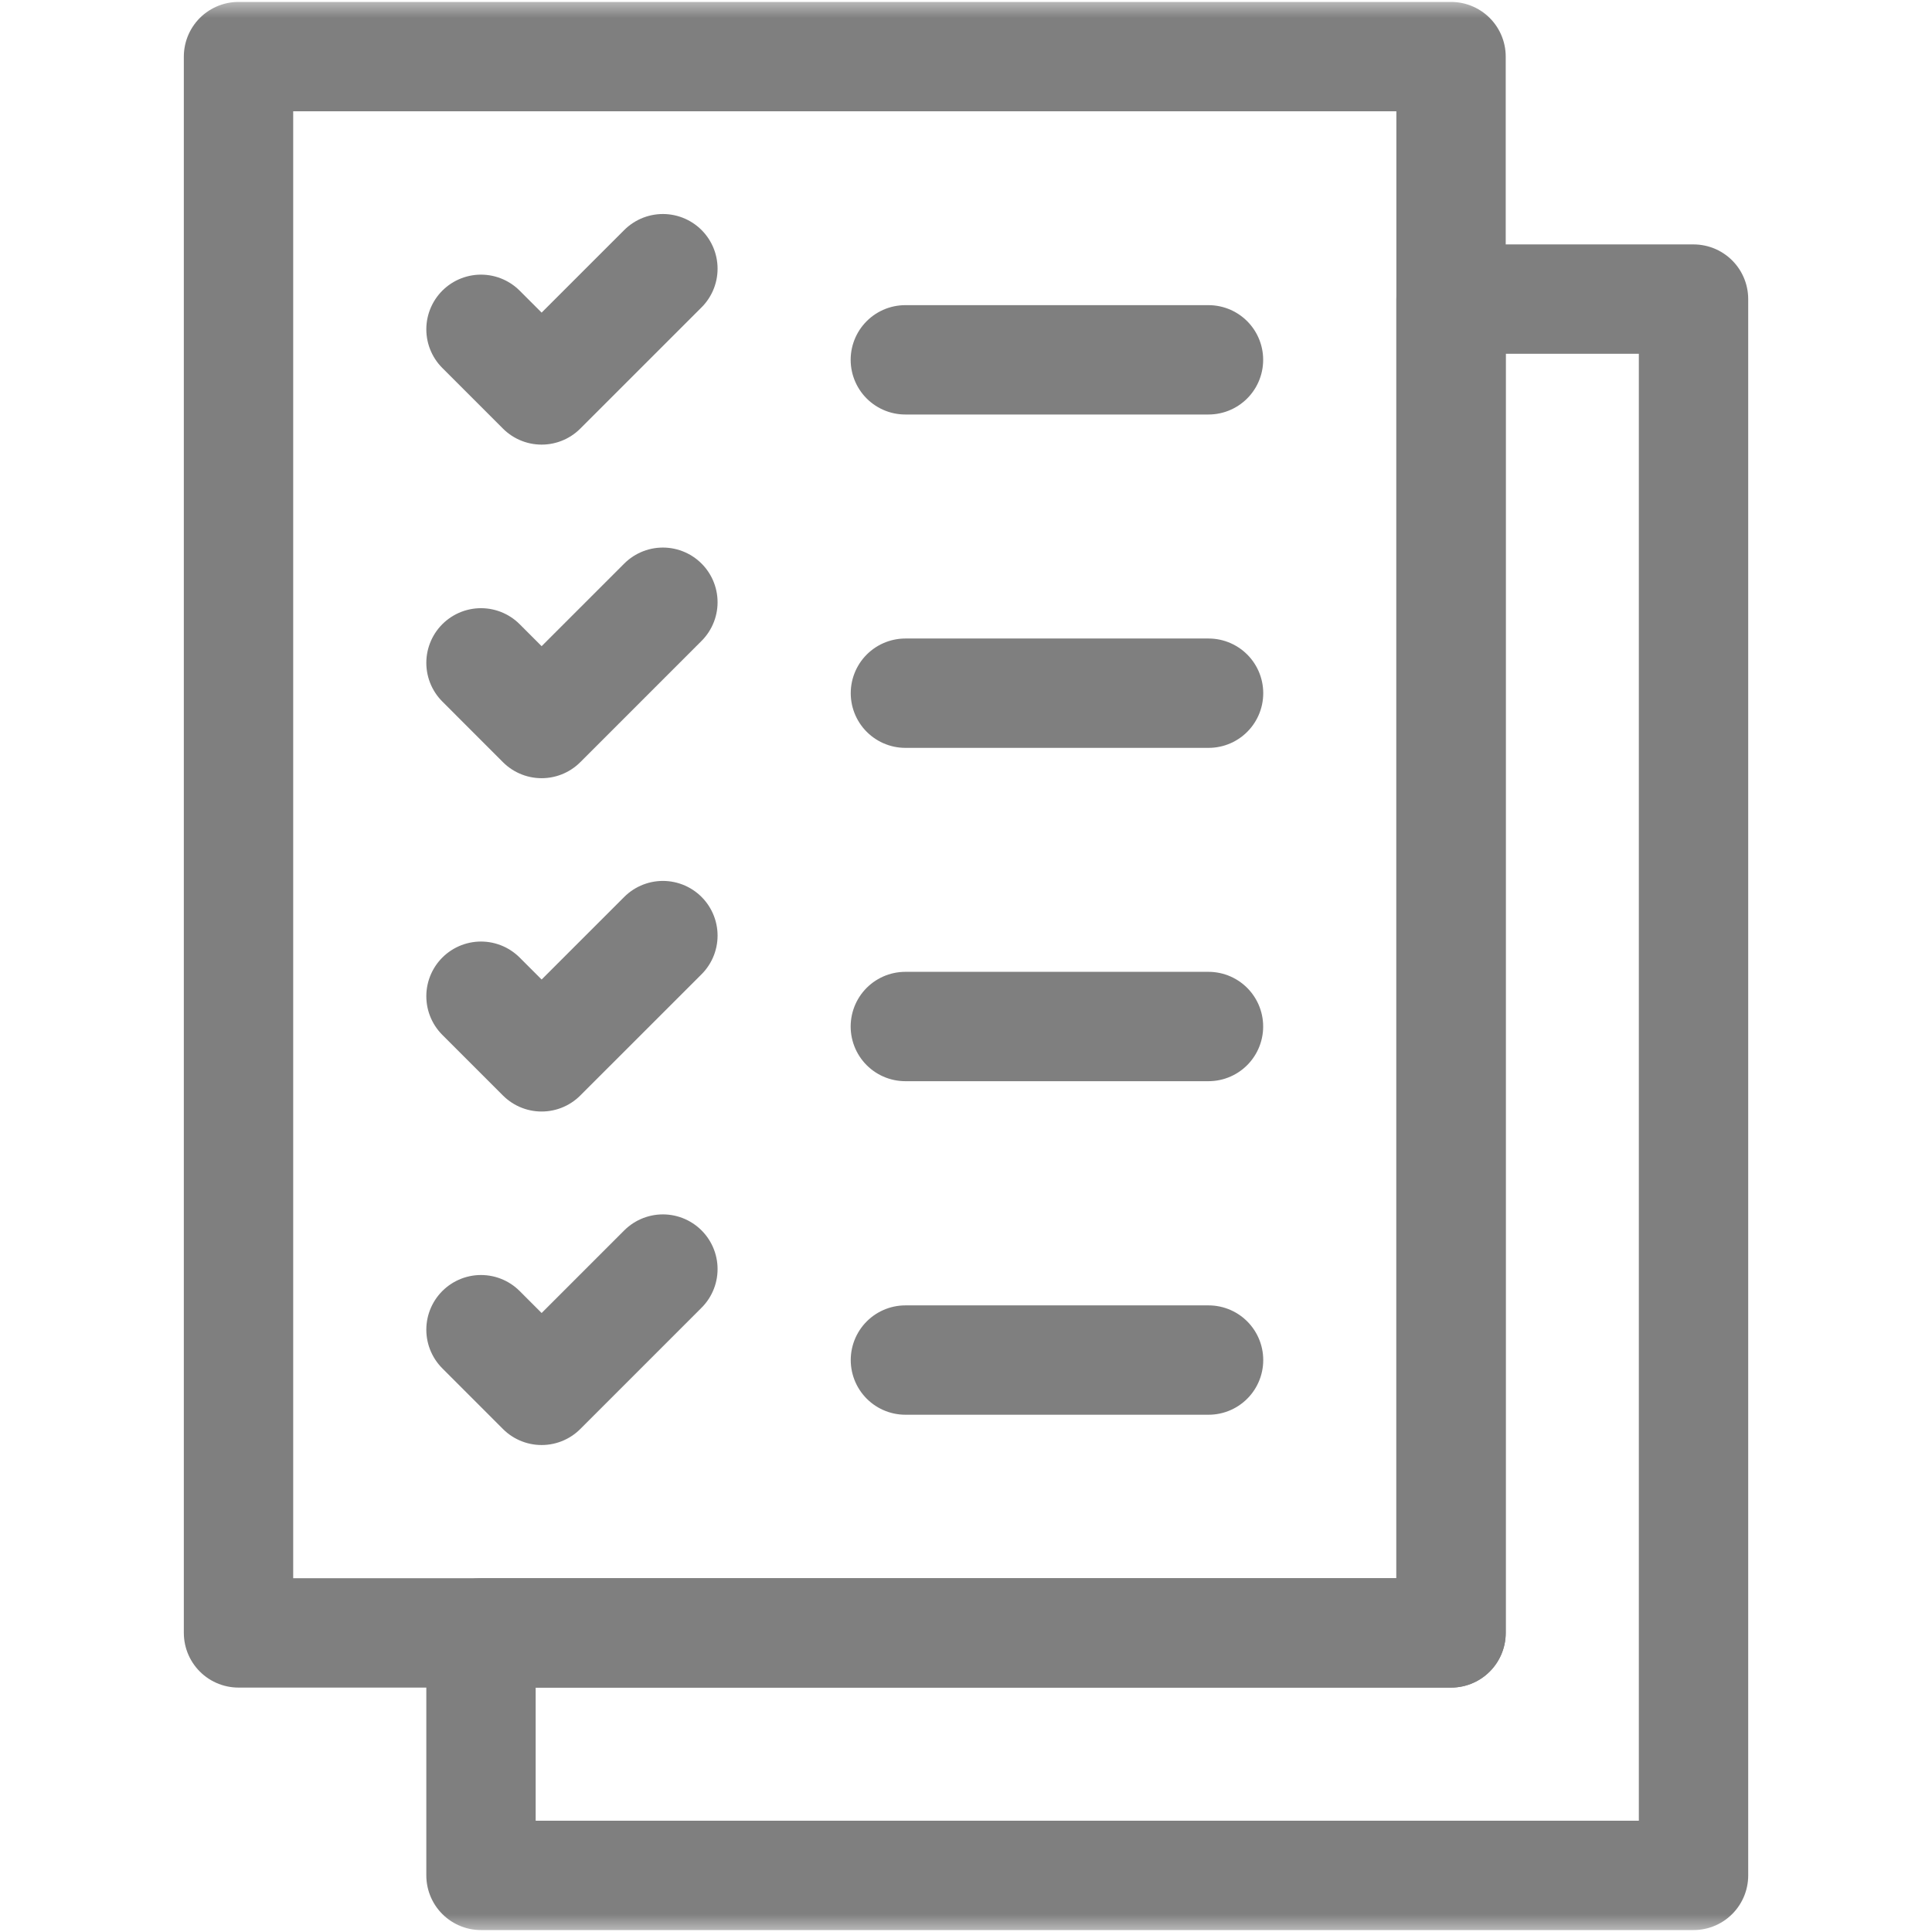 <svg width="53" height="53" viewBox="0 0 53 53" fill="none" xmlns="http://www.w3.org/2000/svg">
<g opacity="0.5">
<mask id="mask0_1_537" style="mask-type:luminance" maskUnits="userSpaceOnUse" x="0" y="0" width="53" height="53">
<path d="M0 0H53V53H0V0Z" fill="white"/>
</mask>
<g mask="url(#mask0_1_537)">
<path d="M6.543 44.795H39.806V1.553H6.543V44.795Z" stroke="black" stroke-width="3" stroke-miterlimit="10" stroke-linecap="round" stroke-linejoin="round"/>
<path d="M46.458 8.205H39.806V44.795H13.195V51.447H46.458V8.205Z" stroke="black" stroke-width="3" stroke-miterlimit="10" stroke-linecap="round" stroke-linejoin="round"/>
</g>
<path d="M13.195 9.034L14.858 10.697L18.185 7.371" stroke="black" stroke-width="3" stroke-miterlimit="10" stroke-linecap="round" stroke-linejoin="round"/>
<path d="M13.195 36.477L14.858 38.141L18.185 34.814" stroke="black" stroke-width="3" stroke-miterlimit="10" stroke-linecap="round" stroke-linejoin="round"/>
<path d="M13.195 27.329L14.858 28.992L18.185 25.666" stroke="black" stroke-width="3" stroke-miterlimit="10" stroke-linecap="round" stroke-linejoin="round"/>
<path d="M13.195 18.184L14.858 19.848L18.185 16.521" stroke="black" stroke-width="3" stroke-miterlimit="10" stroke-linecap="round" stroke-linejoin="round"/>
<path d="M33.152 9.871H24.836" stroke="black" stroke-width="3" stroke-miterlimit="10" stroke-linecap="round" stroke-linejoin="round"/>
<path d="M33.154 19.016H24.838" stroke="black" stroke-width="3" stroke-miterlimit="10" stroke-linecap="round" stroke-linejoin="round"/>
<path d="M33.152 28.16H24.836" stroke="black" stroke-width="3" stroke-miterlimit="10" stroke-linecap="round" stroke-linejoin="round"/>
<path d="M33.154 37.31H24.838" stroke="black" stroke-width="3" stroke-miterlimit="10" stroke-linecap="round" stroke-linejoin="round"/>
</g>
</svg>
